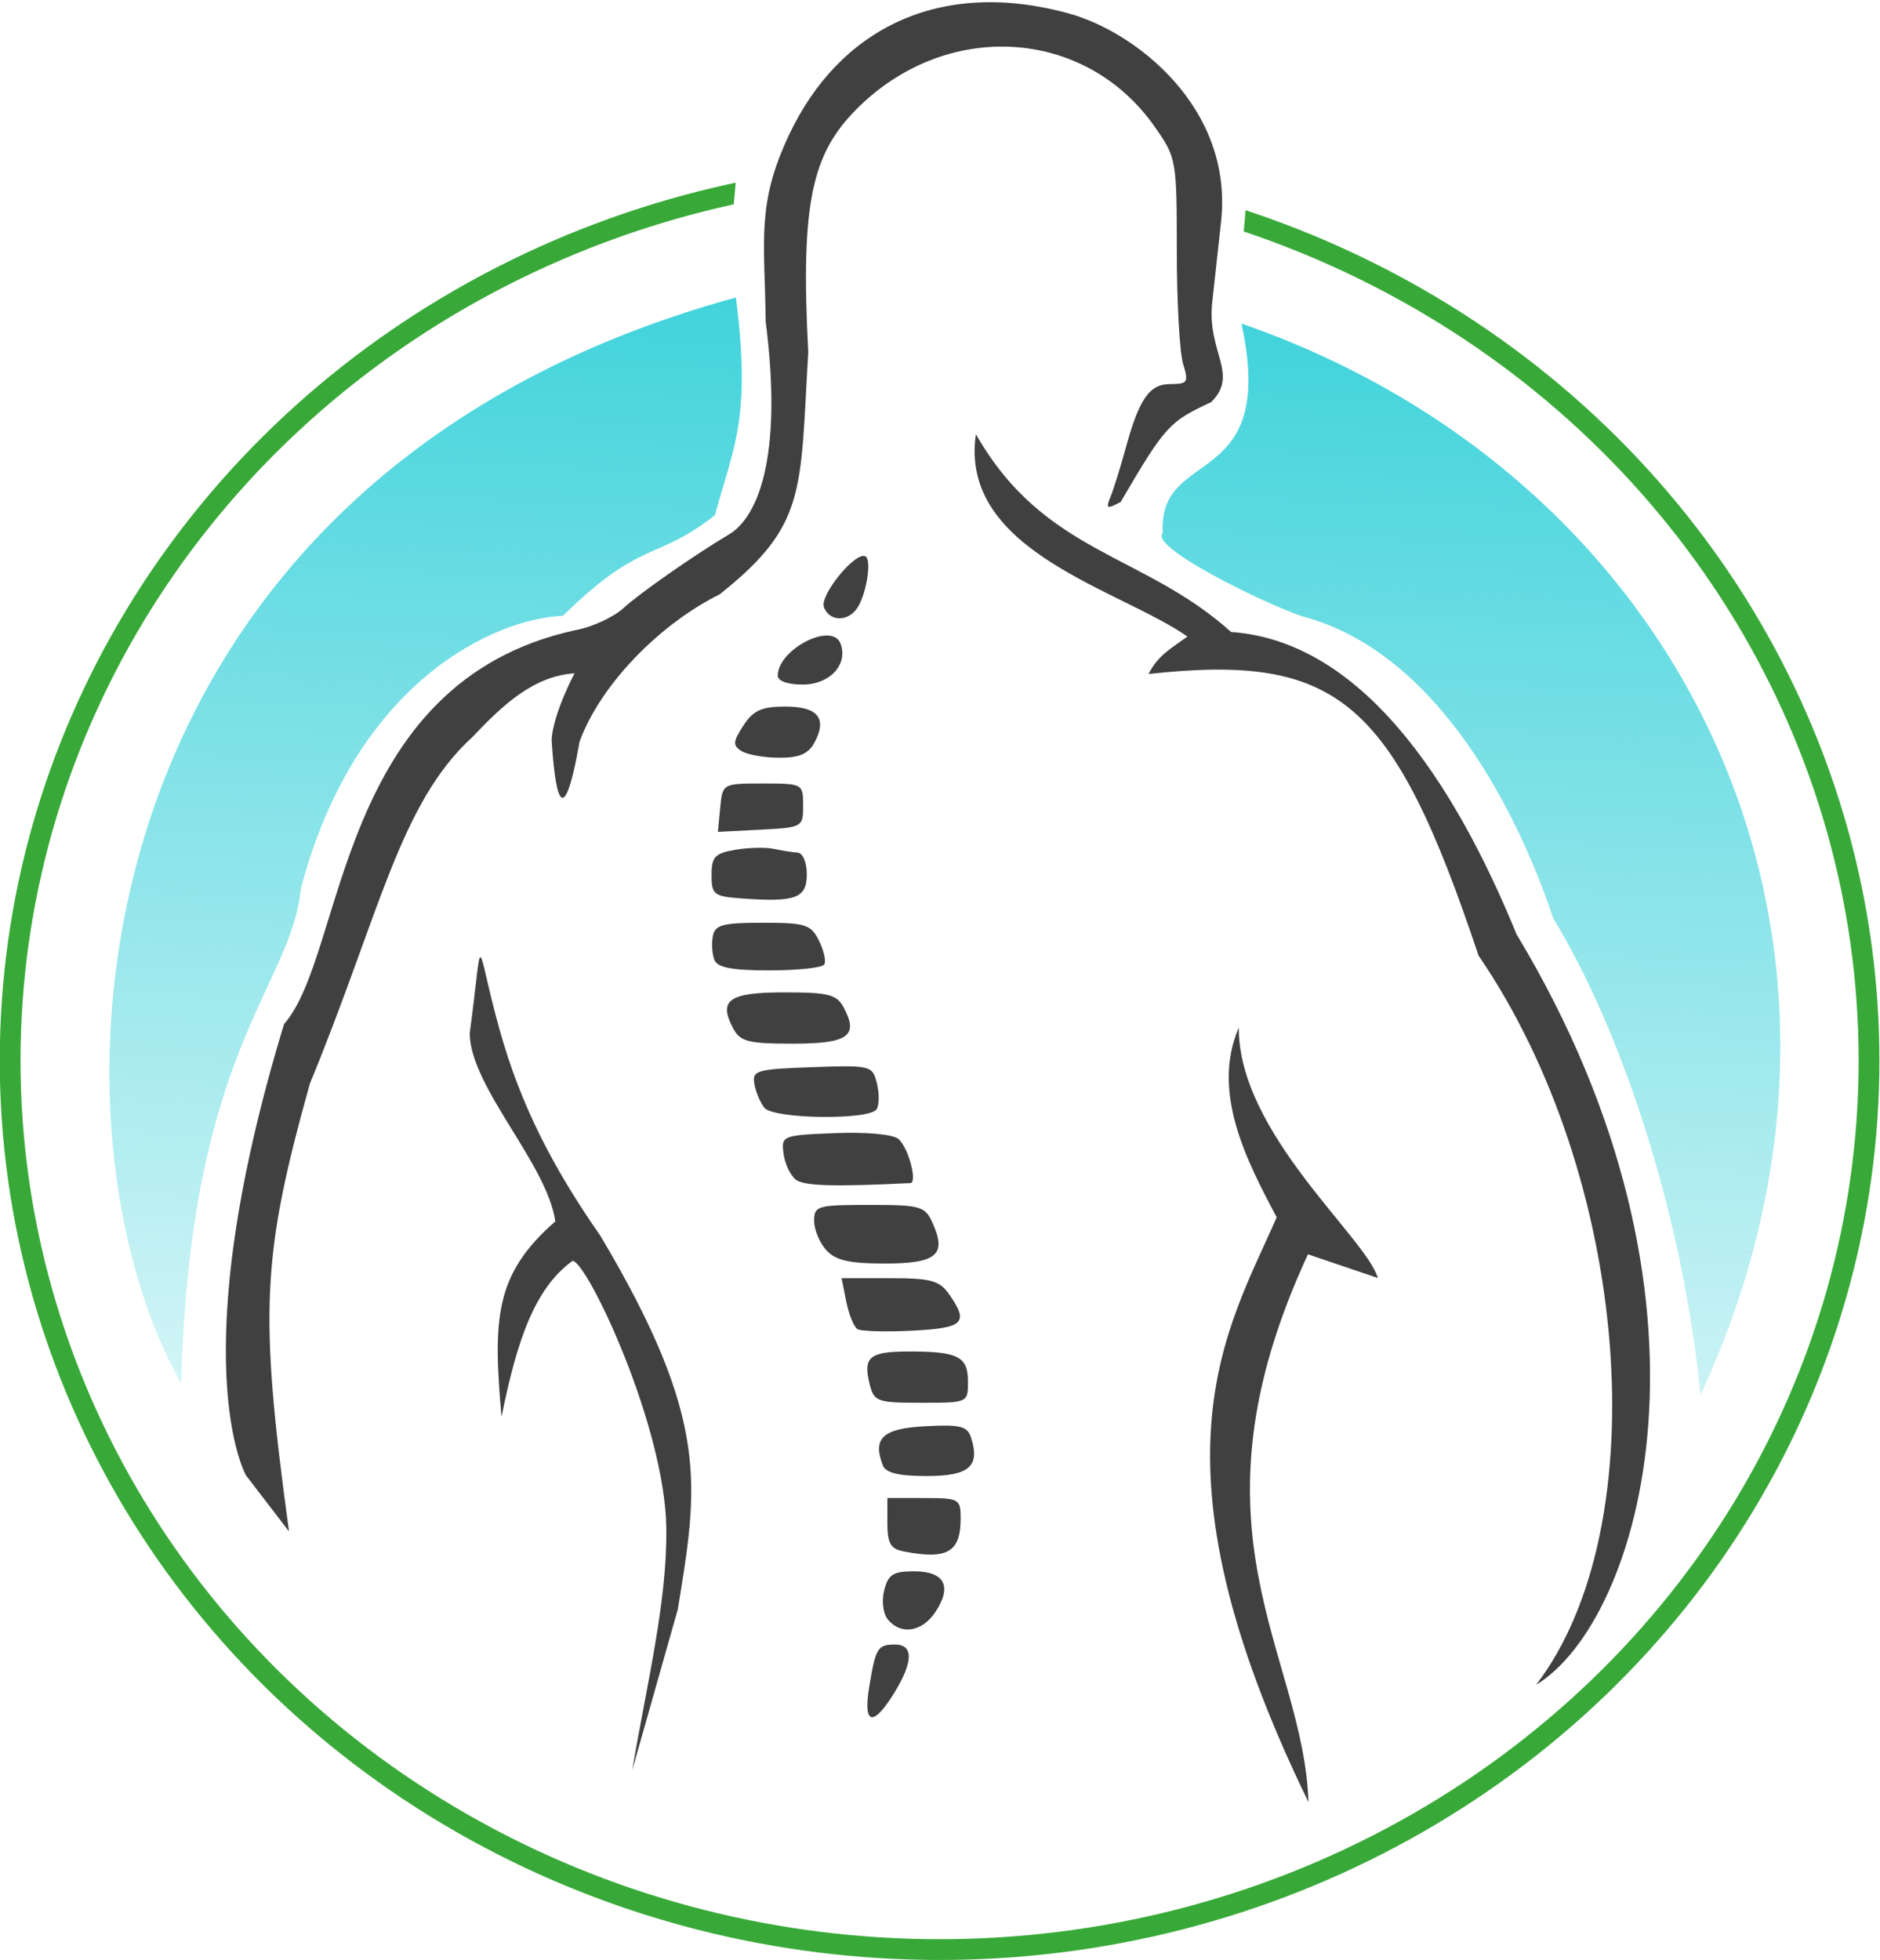 <?xml version="1.0" encoding="UTF-8" standalone="no"?>
<!-- Created with Inkscape (http://www.inkscape.org/) -->

<svg
   width="90.514mm"
   height="94.366mm"
   version="1.1"
   viewBox="0 0 90.514 94.366"
   id="svg28"
   sodipodi:docname="logo_thin_band_darkened.svg"
   inkscape:version="1.1.1 (3bf5ae0d25, 2021-09-20)"
   xmlns:inkscape="http://www.inkscape.org/namespaces/inkscape"
   xmlns:sodipodi="http://sodipodi.sourceforge.net/DTD/sodipodi-0.dtd"
   xmlns="http://www.w3.org/2000/svg"
   xmlns:svg="http://www.w3.org/2000/svg">
  <sodipodi:namedview
     id="namedview30"
     pagecolor="#ffffff"
     bordercolor="#cccccc"
     borderopacity="1"
     inkscape:pageshadow="0"
     inkscape:pageopacity="1"
     inkscape:pagecheckerboard="0"
     inkscape:document-units="mm"
     showgrid="false"
     inkscape:zoom="1.1663806"
     inkscape:cx="-15.003679"
     inkscape:cy="224.19783"
     inkscape:window-width="1920"
     inkscape:window-height="1017"
     inkscape:window-x="-8"
     inkscape:window-y="-8"
     inkscape:window-maximized="1"
     inkscape:current-layer="svg28" />
  <defs
     id="defs16">
    <linearGradient
       id="linearGradient64470"
       x1="217.3"
       x2="214.19"
       y1="209.98"
       y2="280.16"
       gradientUnits="userSpaceOnUse">
      <stop
         stop-color="#00c4cf"
         offset="0"
         id="stop2" />
      <stop
         stop-color="#00c4cf"
         stop-opacity="0"
         offset="1"
         id="stop4" />
    </linearGradient>
    <clipPath
       id="clipPath64878">
      <rect
         x="170.49"
         y="196.64"
         width="90.788"
         height="94.305"
         fill="#00c4cf"
         opacity=".47"
         stroke-width="0"
         id="rect7" />
    </clipPath>
    <clipPath
       id="clipPath64882">
      <rect
         x="170.5"
         y="195.75"
         width="90.788"
         height="94.305"
         fill="#00c4cf"
         opacity=".47"
         stroke-width="0"
         id="rect10" />
    </clipPath>
    <clipPath
       id="clipPath65083">
      <path
         d="m313.52 6.725-0.489 5.443 25.39 1.206 0.424-4.954 27.867 8.213 9.387 31.028s-3.129 25.292-3.65 29.464c-0.521 4.172-27.639 25.813-29.985 27.117-2.347 1.304-51.627-3.39-51.627-3.39l-26.335-28.682 5.215-40.154 18.513-23.467 18.773-3.911z"
         fill="none"
         stroke="#000"
         stroke-width=".273px"
         id="path13" />
    </clipPath>
  </defs>
  <g
     id="g24"
     transform="translate(-98.341,-153.22)">
    <ellipse
       transform="matrix(0.968,0,0,0.968,-169.57,153.77)"
       cx="323.5"
       cy="52.176"
       rx="46.228"
       ry="44.209"
       clip-path="url(#clipPath65083)"
       fill-opacity="0"
       opacity="0.78"
       stroke="#69c18e"
       stroke-width="1.033"
       id="ellipse18"
       style="stroke:#009100;stroke-opacity:1" />
    <path
       transform="translate(-72.163,-42.531)"
       d="m 245.29,239.97 c -1.249,-3.769 -4.902,-12.43 -11.783,-14.466 -1.253,-0.273 -7.746,-3.368 -7.021,-4.093 -0.251,-4.212 5.553,-1.956 3.791,-10.083 21.384,7.404 32.253,29.675 22.099,51.579 -0.855,-8.678 -3.781,-17.523 -7.085,-22.937 z m -39.355,-29.897 c 0.764,5.954 -0.174,7.301 -1.003,10.472 -2.883,2.26 -3.518,1.118 -7.323,4.848 -3.252,0.134 -9.98,3.119 -12.619,13.13 -0.461,4.763 -5.343,7.727 -5.762,23.829 -7.235,-12.874 -5.208,-43.536 26.707,-52.28 z"
       clip-path="url(#clipPath64882)"
       fill="url(#linearGradient64470)"
       opacity="0.54"
       id="path20"
       style="fill:url(#linearGradient64470);opacity:0.752" />
    <path
       transform="translate(-72.154,-43.42)"
       d="m 200.93,281.87 c 0.744,-4.359 1.684,-8.108 1.645,-11.65 -0.055,-4.957 -3.83,-12.884 -4.514,-12.884 -1.819,1.322 -2.667,3.783 -3.42,7.51 -0.415,-4.707 -0.339,-6.862 2.59,-9.408 -0.395,-2.78 -4.083,-6.45 -4.122,-9.046 0.694,-5.184 0.222,-4.551 1.441,-0.177 1.016,3.643 2.583,6.662 4.858,9.926 5.31,8.923 4.68,12.046 3.722,17.967 z m 31.03,-26.629 c -1.375,-2.617 -3.183,-5.973 -1.824,-9.135 -0.018,5.084 6.144,10.117 6.696,12.055 l -3.364,-1.14 c -6.176,13.306 -0.217,19.157 0.025,26.371 -8.066,-16.541 -3.897,-22.718 -1.533,-28.151 z m -19.615,22.595 c 0.311,-1.877 0.403,-2.029 1.246,-2.029 0.893,0 0.875,0.843 -0.05,2.34 -1.019,1.649 -1.5,1.524 -1.196,-0.311 z m 29.336,-35.194 c -4.113,-12.293 -6.728,-14.56 -15.891,-13.557 0.471,-0.893 0.984,-1.16 1.874,-1.802 -3.226,-2.267 -11.015,-4.09 -10.184,-9.741 3.303,5.79 8.038,5.7 12.288,9.521 6.792,0.472 11.195,8.326 13.741,14.55 10.639,17.658 5.975,33.076 0.942,36.134 5.86,-7.652 4.509,-24.478 -2.77,-35.105 z m -59.34,25.026 c 0,0 -3.126,-5.439 1.83,-21.732 2.979,-3.363 2.45,-16.456 14.053,-18.967 0.776,-0.139 1.808,-0.616 2.293,-1.061 0.78,-0.715 3.409,-2.55 5.082,-3.546 1.31,-0.78 2.617,-3.547 1.762,-10.231 -0.047,-3.922 -0.465,-5.648 1.134,-9.021 2.396,-5.057 7.209,-7.534 13.445,-5.826 3.249,0.89 7.943,4.558 7.344,10.026 l -0.426,3.888 c -0.262,2.39 1.311,3.463 -0.054,4.802 -1.973,0.923 -2.184,1.081 -4.351,4.801 -0.673,0.36 -0.729,0.332 -0.49,-0.252 0.148,-0.362 0.467,-1.38 0.708,-2.262 0.673,-2.46 1.155,-3.159 2.179,-3.159 0.828,0 0.881,-0.085 0.606,-0.97 -0.166,-0.534 -0.302,-2.98 -0.303,-5.437 -10e-4,-4.404 -0.016,-4.488 -1.073,-5.992 -3.361,-4.785 -10.074,-5.162 -14.373,-0.808 -2.084,2.111 -2.685,4.43 -2.297,11.669 -0.403,6.697 -0.051,8.311 -4.261,11.657 -2.98,1.483 -5.776,4.421 -6.75,7.093 -0.858,4.86 -1.211,2.119 -1.346,-0.102 0.08,-1.261 1.103,-3.186 1.103,-3.186 -1.949,0.136 -3.4,1.465 -4.902,3.055 -3.529,3.204 -4.478,8.547 -7.839,16.695 -2.31,8.284 -2.457,10.947 -1.005,21.56 -2.069,-2.696 0,0 -2.069,-2.696 z m 30.905,6.939 c -0.234,-0.282 -0.312,-0.89 -0.181,-1.411 0.191,-0.763 0.432,-0.916 1.437,-0.916 1.463,0 1.845,0.714 1.04,1.943 -0.638,0.974 -1.664,1.145 -2.296,0.384 z m 0.766,-3.281 c -0.639,-0.123 -0.794,-0.389 -0.794,-1.363 v -1.21 h 1.764 c 1.697,0 1.764,0.038 1.764,0.988 0,1.618 -0.639,1.989 -2.734,1.585 z m -1.011,-4.14 c -0.506,-1.32 -0.007,-1.782 2.044,-1.889 1.706,-0.09 2.027,-0.007 2.209,0.568 0.434,1.369 -0.107,1.83 -2.144,1.83 -1.341,0 -1.972,-0.152 -2.109,-0.509 z m -0.637,-3.917 c -0.328,-1.308 -0.009,-1.571 1.905,-1.571 2.353,0 2.83,0.245 2.83,1.449 0,1.019 -0.003,1.021 -2.255,1.021 -2.122,0 -2.268,-0.053 -2.48,-0.898 z m -7.435,-42.725 c -230.91,-131.44 -115.45,-65.718 0,0 z m 6.848,40.078 c -0.171,-0.107 -0.413,-0.702 -0.537,-1.323 l -0.226,-1.129 h 2.317 c 1.995,0 2.394,0.109 2.866,0.784 0.957,1.367 0.702,1.617 -1.78,1.744 -1.281,0.065 -2.469,0.031 -2.64,-0.076 z m -1.502,-3.803 c -0.321,-0.355 -0.584,-0.99 -0.584,-1.411 0,-0.718 0.165,-0.766 2.653,-0.766 2.469,0 2.681,0.06 3.045,0.859 0.702,1.54 0.21,1.963 -2.281,1.963 -1.731,0 -2.384,-0.149 -2.833,-0.645 z m -1.466,-3.392 c -0.262,-0.205 -0.528,-0.769 -0.591,-1.254 -0.111,-0.863 -0.059,-0.884 2.477,-0.986 1.49,-0.06 2.784,0.057 3.048,0.275 0.482,0.4 0.944,2.115 0.575,2.132 -3.716,0.179 -5.119,0.137 -5.508,-0.167 z m -1.51,-3.459 c -0.199,-0.243 -0.417,-0.758 -0.484,-1.147 -0.112,-0.652 0.1,-0.713 2.778,-0.808 2.831,-0.1 2.905,-0.081 3.12,0.774 0.121,0.482 0.116,1.044 -0.011,1.249 -0.331,0.535 -4.955,0.477 -5.404,-0.068 z m -1.503,-3.82 c -0.732,-1.367 -0.208,-1.736 2.461,-1.736 2.138,0 2.521,0.098 2.861,0.733 0.732,1.367 0.208,1.736 -2.461,1.736 -2.138,0 -2.521,-0.098 -2.861,-0.733 z m -0.908,-3.303 c -0.107,-0.28 -0.14,-0.796 -0.072,-1.147 0.103,-0.537 0.484,-0.638 2.401,-0.638 2.063,0 2.318,0.081 2.708,0.862 0.236,0.474 0.351,0.99 0.254,1.147 -0.097,0.156 -1.283,0.284 -2.635,0.284 -1.817,0 -2.511,-0.133 -2.655,-0.509 z m 1.364,-2.951 c -1.394,-0.101 -1.499,-0.18 -1.499,-1.131 0,-0.878 0.162,-1.05 1.147,-1.216 0.631,-0.107 1.464,-0.126 1.852,-0.043 0.388,0.083 0.904,0.164 1.147,0.178 0.245,0.015 0.441,0.48 0.441,1.044 0,1.147 -0.54,1.352 -3.087,1.167 z m -1.082,-4.372 c 0.112,-1.163 0.115,-1.165 2.052,-1.165 1.921,0 1.94,0.011 1.94,1.058 0,1.042 -0.031,1.06 -2.052,1.165 l -2.052,0.106 z m 1.022,-2.728 c -0.427,-0.27 -0.412,-0.453 0.096,-1.229 0.478,-0.73 0.88,-0.912 2.012,-0.912 1.577,0 2.034,0.565 1.407,1.736 -0.29,0.542 -0.734,0.732 -1.703,0.728 -0.721,-0.003 -1.536,-0.148 -1.812,-0.323 z m 1.747,-3.64 c 0.033,-1.276 2.618,-2.59 3.022,-1.536 0.384,0.999 -0.512,1.976 -1.811,1.976 -0.749,0 -1.218,-0.171 -1.211,-0.441 z m 2.225,-3.284 c -0.221,-0.576 1.544,-2.728 2.004,-2.444 0.321,0.198 0.008,1.974 -0.45,2.554 -0.482,0.61 -1.3,0.552 -1.554,-0.109 z"
       clip-path="url(#clipPath64878)"
       opacity="0.54"
       id="path22"
       style="opacity:0.75" />
  </g>
</svg>
